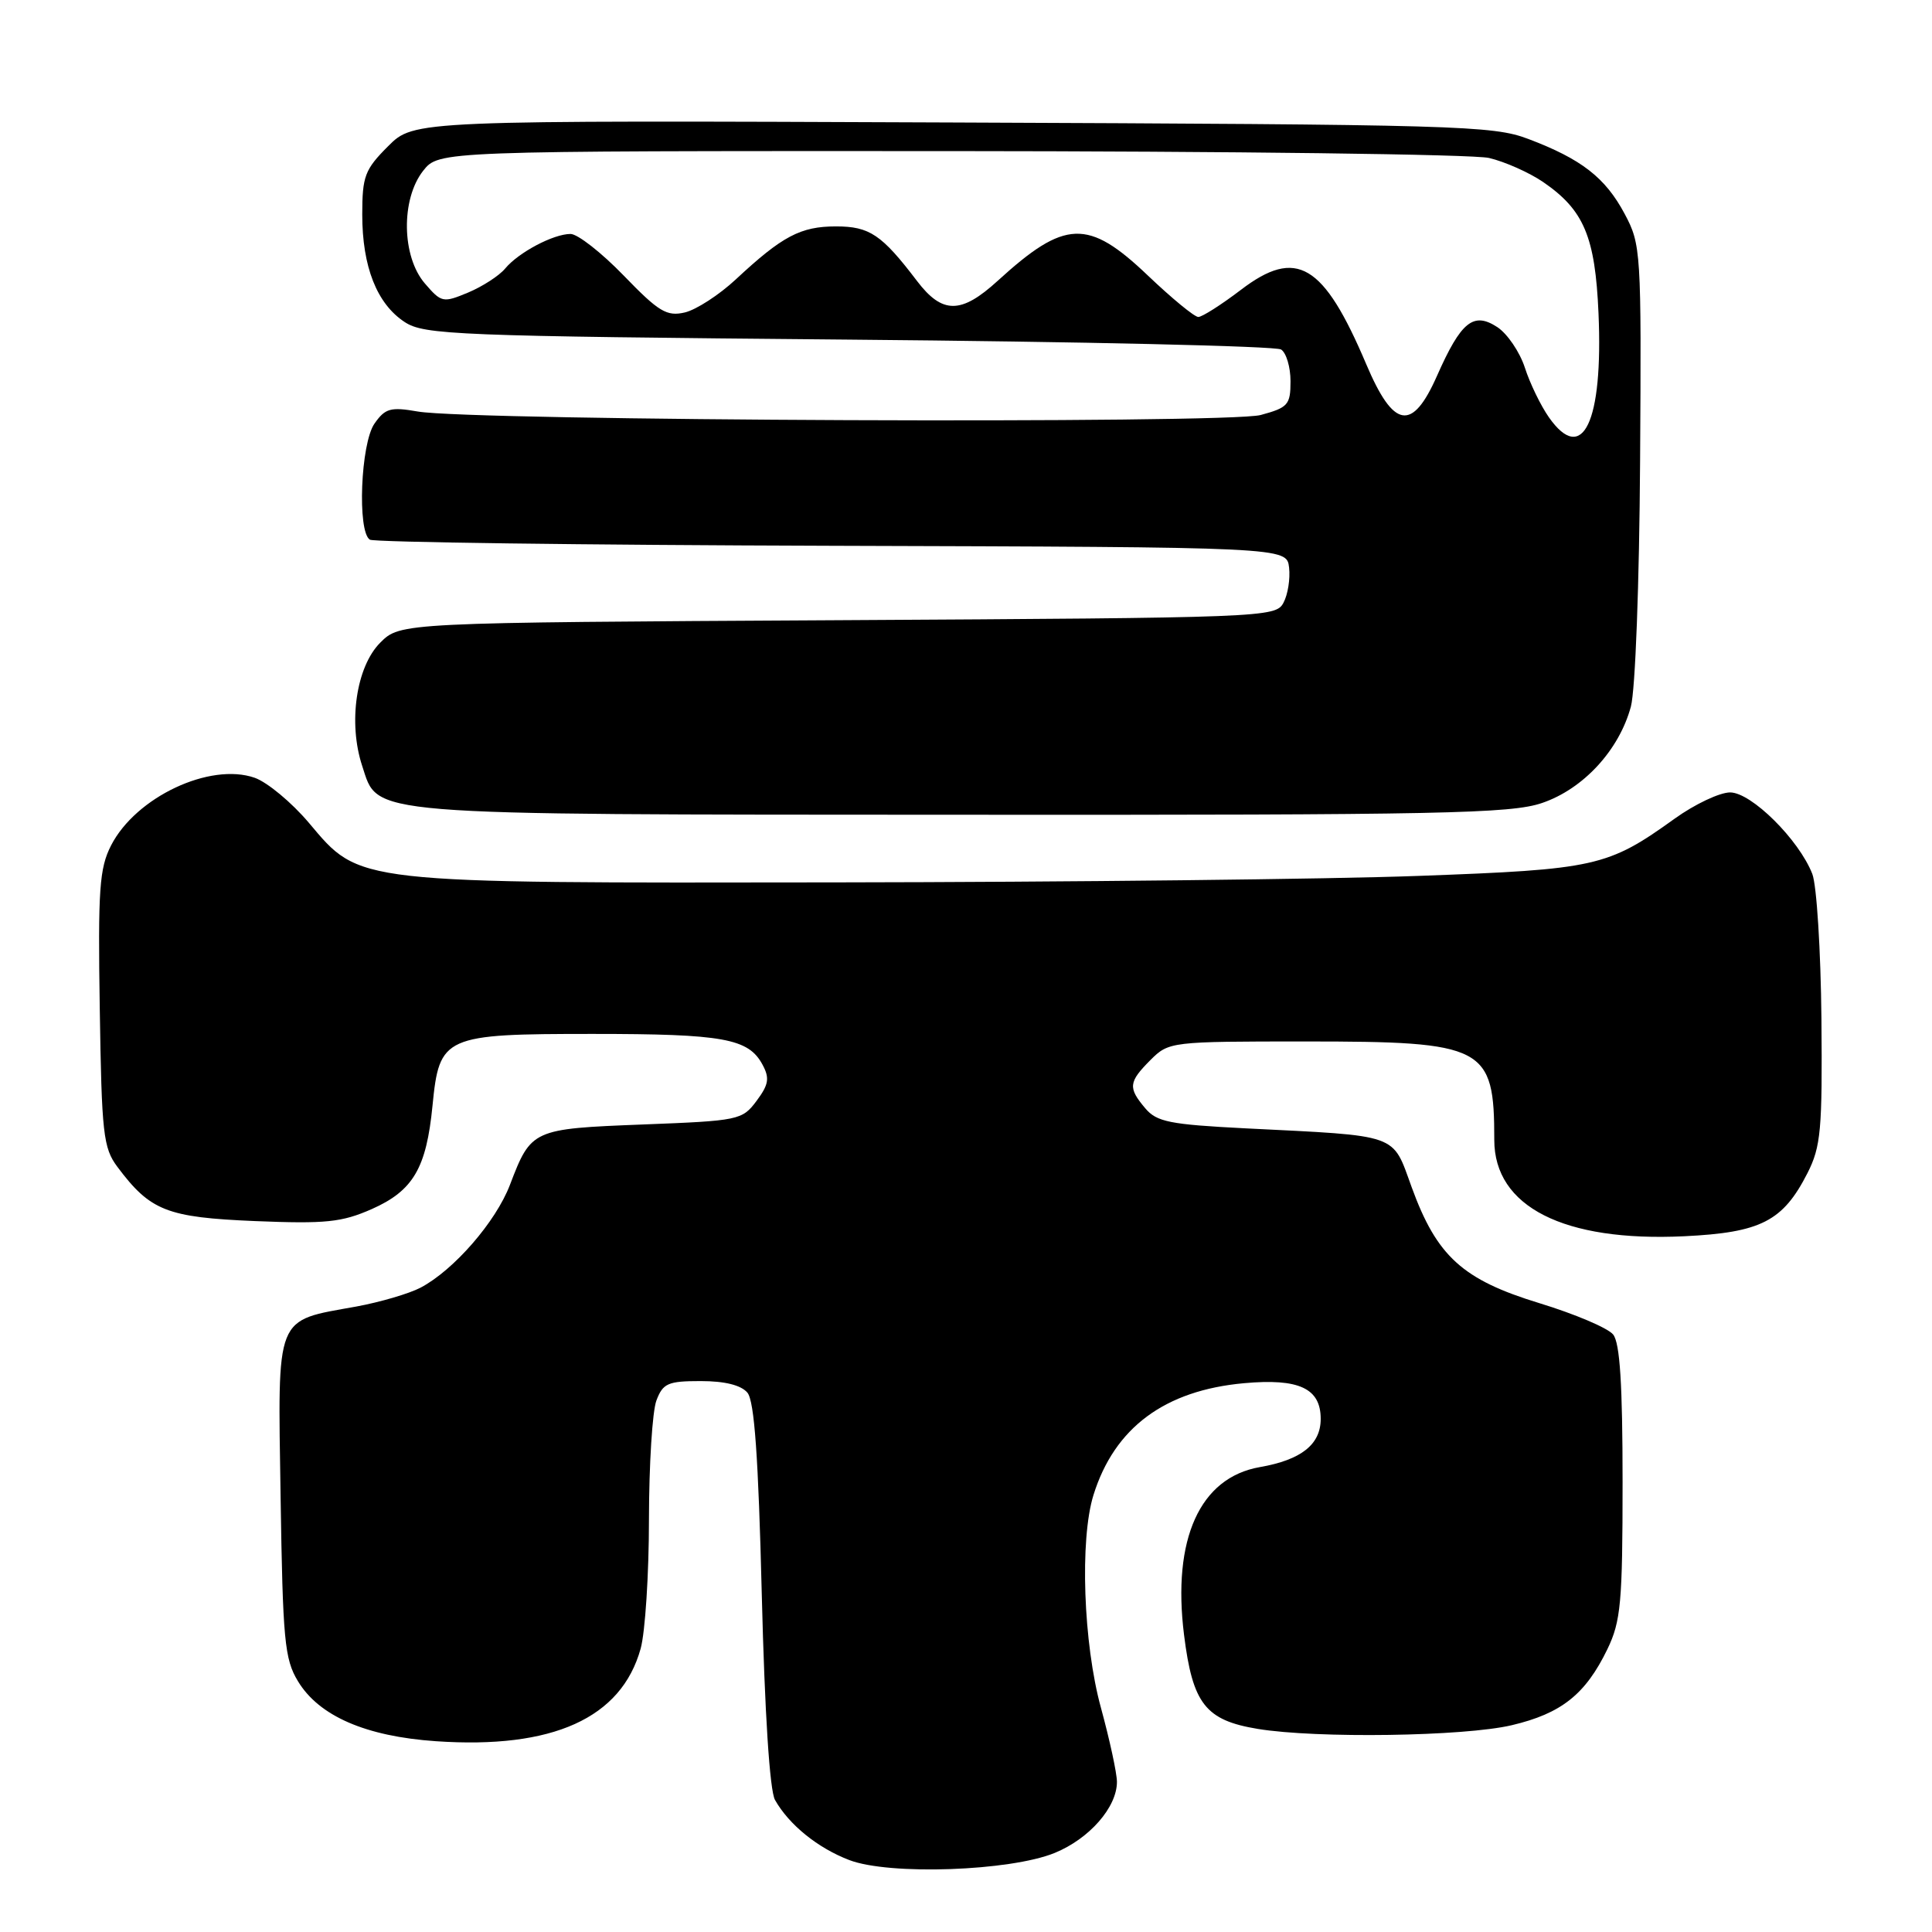 <?xml version="1.0" encoding="UTF-8" standalone="no"?>
<!DOCTYPE svg PUBLIC "-//W3C//DTD SVG 1.1//EN" "http://www.w3.org/Graphics/SVG/1.1/DTD/svg11.dtd" >
<svg xmlns="http://www.w3.org/2000/svg" xmlns:xlink="http://www.w3.org/1999/xlink" version="1.1" viewBox="0 0 256 256">
 <g >
 <path fill="currentColor"
d=" M 139.76 245.52 C 144.35 243.64 148.00 239.47 148.00 236.11 C 148.00 234.96 147.04 230.54 145.88 226.29 C 143.54 217.78 143.06 203.97 144.89 198.10 C 147.67 189.18 154.33 184.23 164.85 183.28 C 172.13 182.62 175.00 183.96 175.00 188.01 C 175.00 191.40 172.43 193.44 166.93 194.40 C 158.99 195.79 155.31 203.93 156.89 216.62 C 158.03 225.77 159.73 227.95 166.67 229.09 C 174.47 230.37 194.00 230.09 200.31 228.60 C 206.89 227.05 210.09 224.51 212.99 218.52 C 214.77 214.83 215.00 212.35 215.00 196.38 C 215.00 183.48 214.65 177.94 213.75 176.83 C 213.06 175.97 208.67 174.11 203.99 172.68 C 193.80 169.57 190.39 166.48 187.05 157.30 C 184.44 150.13 185.61 150.54 165.00 149.51 C 155.00 149.00 153.27 148.66 151.75 146.85 C 149.45 144.13 149.53 143.38 152.45 140.45 C 154.88 138.03 155.13 138.00 173.00 138.00 C 196.79 138.00 198.00 138.63 198.00 151.05 C 198.00 159.90 207.21 164.57 223.16 163.81 C 233.33 163.32 236.25 161.82 239.50 155.44 C 241.28 151.93 241.48 149.71 241.35 135.00 C 241.26 125.92 240.72 117.29 240.14 115.80 C 238.37 111.26 232.06 105.00 229.25 105.00 C 227.87 105.00 224.57 106.56 221.91 108.47 C 213.02 114.86 211.47 115.20 188.00 116.06 C 176.18 116.50 141.49 116.88 110.93 116.92 C 46.55 117.01 47.78 117.15 40.93 109.03 C 38.65 106.33 35.42 103.65 33.75 103.06 C 27.82 100.99 18.00 105.62 14.72 112.02 C 13.17 115.05 12.97 117.85 13.22 133.68 C 13.47 150.23 13.68 152.11 15.56 154.62 C 19.92 160.45 22.11 161.31 33.80 161.80 C 43.17 162.18 45.29 161.96 49.26 160.21 C 54.74 157.78 56.50 154.80 57.31 146.50 C 58.22 137.26 58.81 137.00 78.55 137.00 C 95.86 137.00 99.18 137.60 101.04 141.08 C 102.00 142.86 101.86 143.71 100.25 145.87 C 98.35 148.42 97.91 148.51 85.18 149.00 C 70.54 149.57 70.38 149.64 67.57 157.00 C 65.70 161.90 60.12 168.31 55.73 170.62 C 54.20 171.42 50.37 172.54 47.23 173.12 C 36.34 175.09 36.81 173.91 37.18 198.32 C 37.47 217.31 37.70 219.84 39.48 222.77 C 42.27 227.39 48.47 230.08 57.76 230.72 C 73.24 231.78 82.33 227.67 84.89 218.45 C 85.49 216.28 85.99 208.57 85.99 201.32 C 86.00 194.06 86.44 186.98 86.98 185.57 C 87.84 183.29 88.51 183.00 92.85 183.00 C 96.05 183.00 98.20 183.54 99.04 184.54 C 99.96 185.66 100.49 193.06 100.94 211.29 C 101.33 226.99 101.99 237.25 102.69 238.50 C 104.55 241.79 108.35 244.87 112.54 246.47 C 117.85 248.50 133.84 247.94 139.76 245.52 Z  M 204.33 106.40 C 209.80 104.54 214.54 99.40 216.10 93.63 C 216.69 91.44 217.22 77.30 217.32 61.13 C 217.50 33.27 217.44 32.39 215.27 28.33 C 212.71 23.53 209.54 21.07 202.50 18.41 C 197.80 16.63 193.29 16.50 126.18 16.23 C 54.86 15.94 54.86 15.94 51.43 19.37 C 48.34 22.46 48.00 23.35 48.00 28.43 C 48.00 35.34 49.94 40.26 53.62 42.67 C 56.21 44.37 60.34 44.54 112.45 45.00 C 143.28 45.27 169.06 45.86 169.75 46.31 C 170.44 46.75 171.00 48.65 171.00 50.52 C 171.00 53.64 170.67 54.01 167.05 54.99 C 162.63 56.18 62.48 55.77 55.37 54.53 C 51.75 53.90 51.04 54.10 49.62 56.13 C 47.79 58.75 47.32 70.46 49.01 71.51 C 49.57 71.85 77.13 72.22 110.26 72.32 C 170.50 72.50 170.50 72.50 170.81 75.20 C 170.98 76.69 170.65 78.79 170.06 79.88 C 169.03 81.81 167.59 81.86 111.03 82.18 C 53.04 82.50 53.04 82.50 50.38 85.16 C 47.20 88.35 46.11 95.77 47.99 101.48 C 50.19 108.14 47.40 107.92 127.57 107.96 C 191.01 108.00 200.20 107.81 204.33 106.40 Z  M 205.24 55.30 C 204.16 53.76 202.72 50.80 202.05 48.71 C 201.37 46.63 199.73 44.22 198.41 43.35 C 195.24 41.27 193.60 42.60 190.42 49.78 C 187.13 57.23 184.66 56.82 181.03 48.25 C 175.37 34.91 171.79 32.78 164.42 38.41 C 161.83 40.38 159.29 42.00 158.78 42.00 C 158.27 42.00 155.26 39.52 152.09 36.50 C 144.18 28.96 141.12 29.07 132.21 37.20 C 127.35 41.64 124.86 41.64 121.50 37.22 C 116.83 31.08 115.22 30.00 110.77 30.00 C 106.08 30.00 103.66 31.28 97.50 37.02 C 95.30 39.07 92.26 41.04 90.75 41.40 C 88.35 41.96 87.29 41.32 82.65 36.52 C 79.71 33.48 76.54 31.00 75.60 31.00 C 73.33 31.00 68.70 33.45 66.93 35.59 C 66.14 36.54 63.94 37.96 62.04 38.76 C 58.70 40.15 58.49 40.11 56.29 37.55 C 53.22 33.98 53.11 26.40 56.07 22.63 C 58.15 20.00 58.15 20.00 125.82 20.02 C 163.05 20.04 195.21 20.44 197.30 20.93 C 199.39 21.42 202.61 22.85 204.46 24.11 C 209.88 27.82 211.37 31.36 211.81 41.50 C 212.44 55.92 209.71 61.66 205.24 55.30 Z "/>
</g>
</svg>